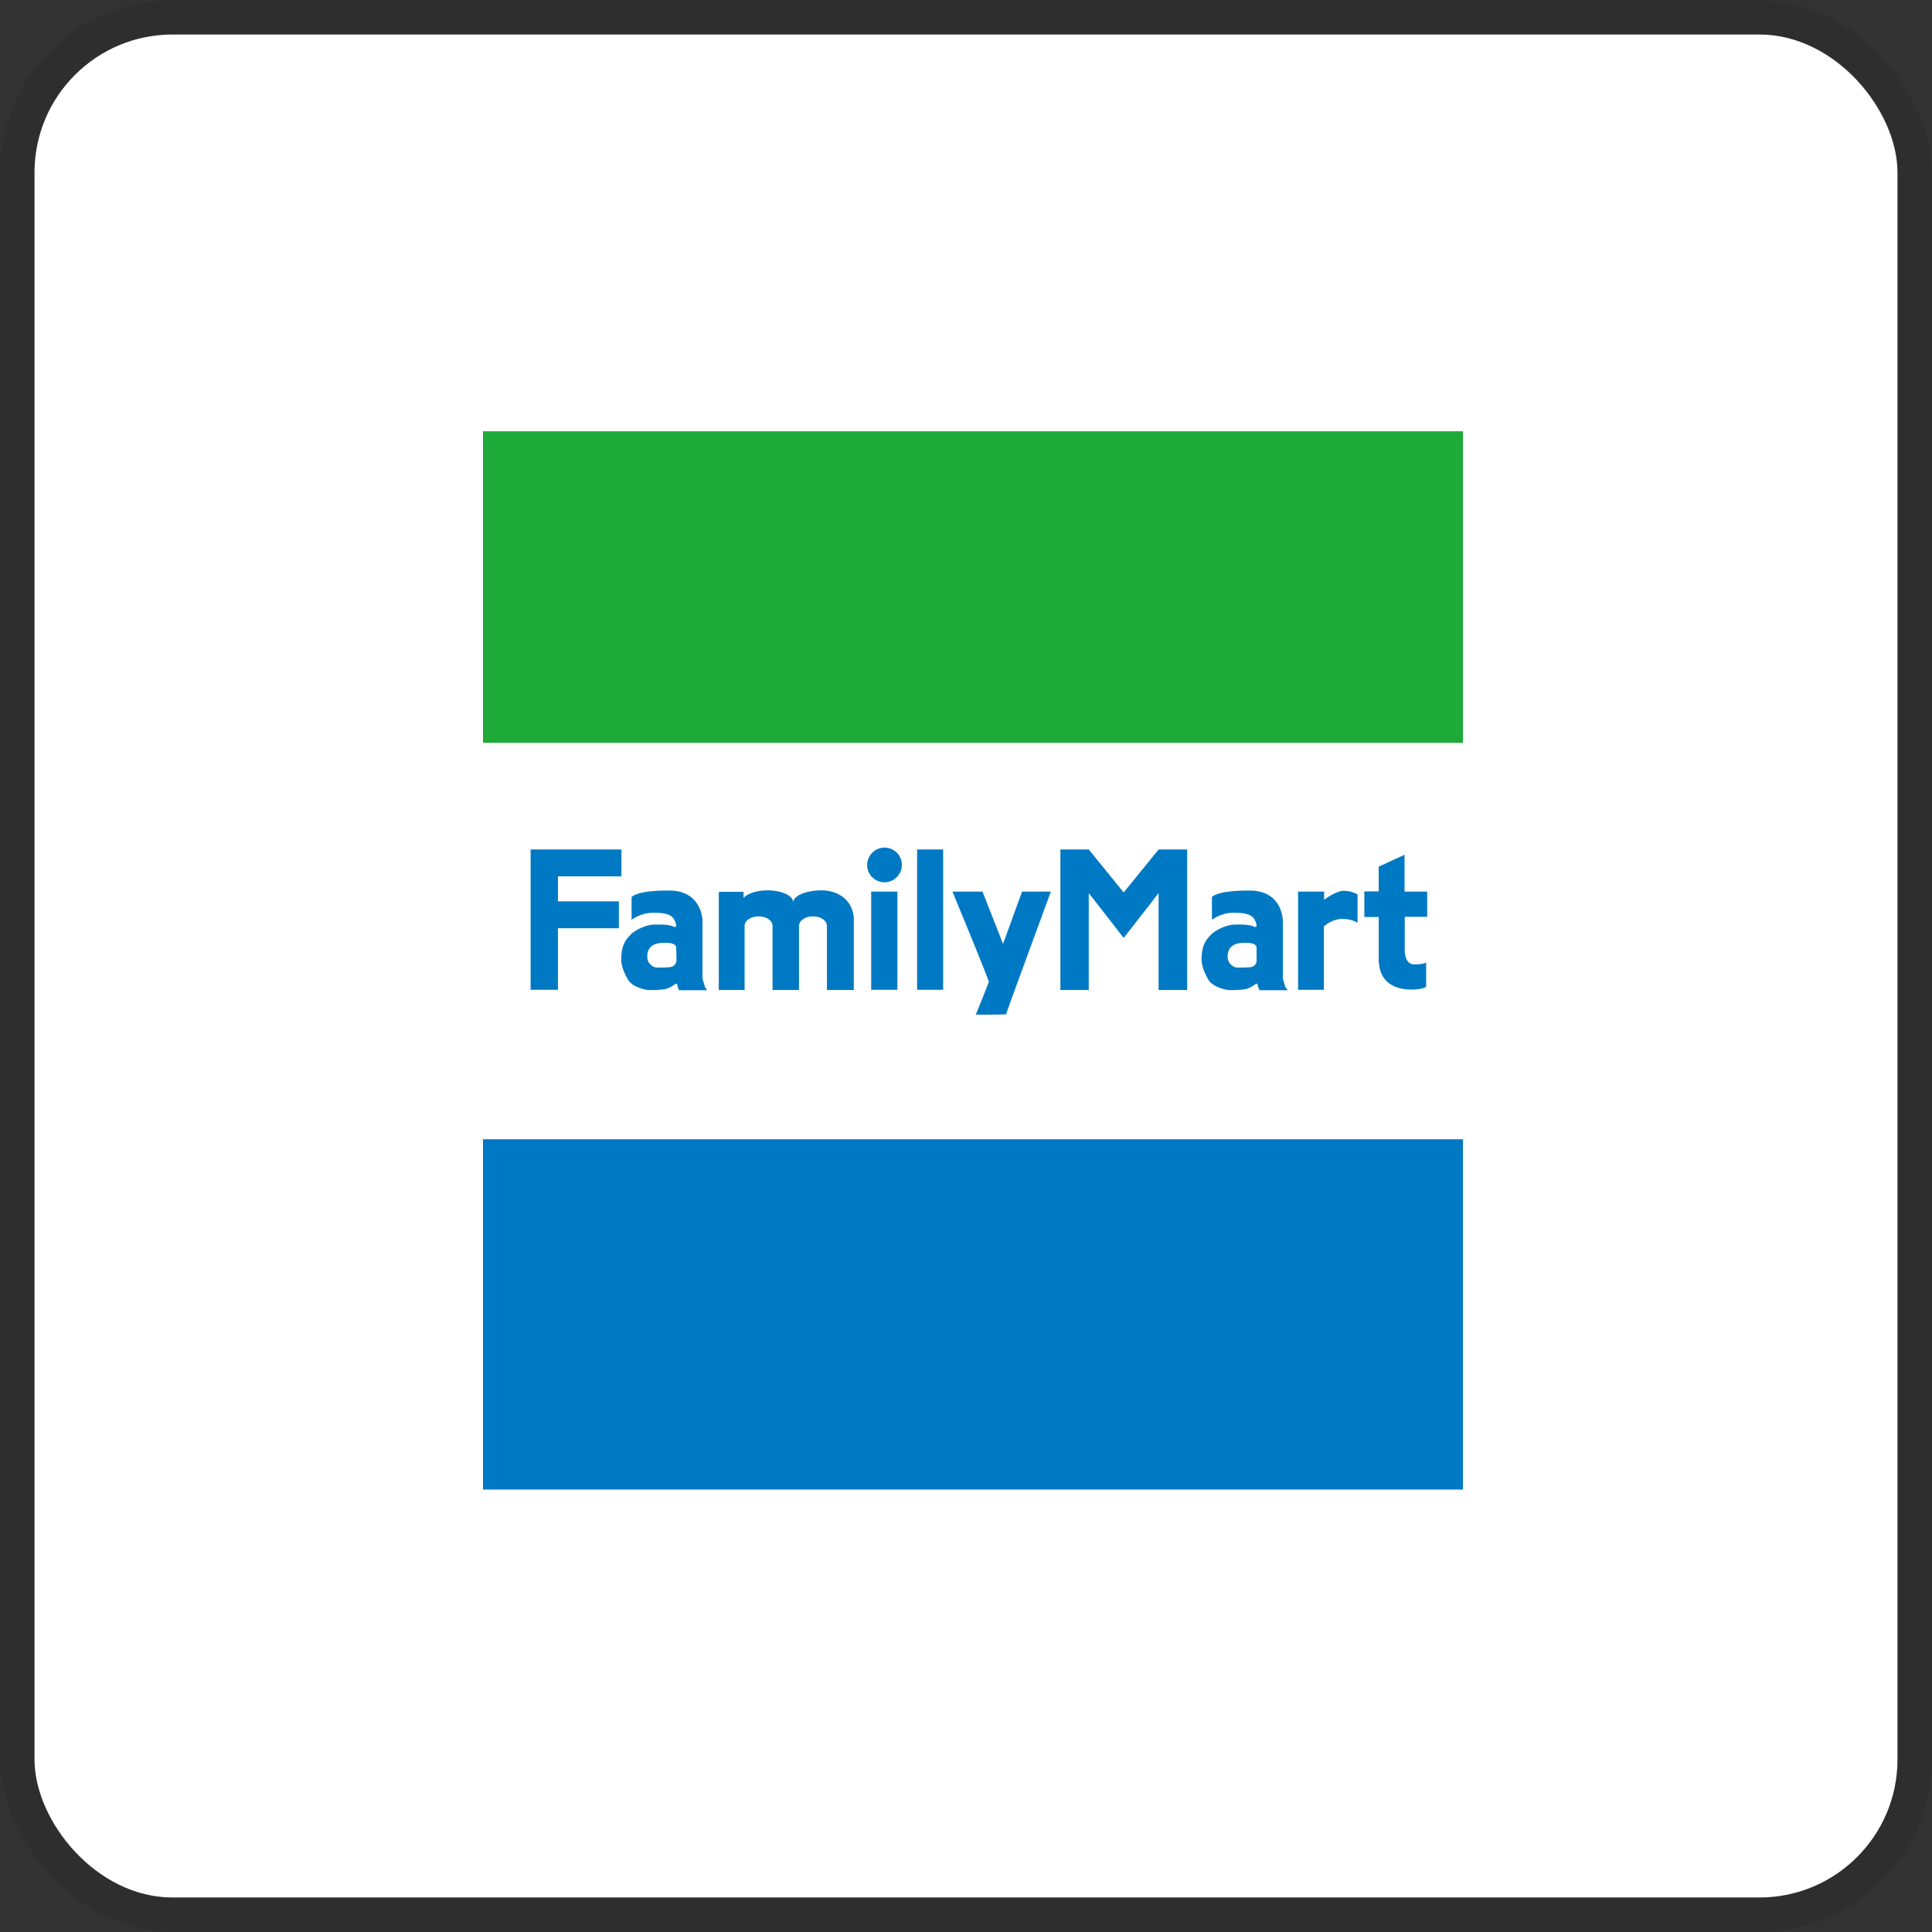 <svg width="112" height="112" viewBox="0 0 112 112" fill="none" xmlns="http://www.w3.org/2000/svg">
<rect x="0" y="0" width="112" height="112" fill="#333333" stroke="none"/>
<g clip-path="url(#clip0_647_1219)">
<rect x="2" y="2" width="108" height="108" rx="8" fill="white"/>
<path d="M84.81 66.043H28V86.35H84.81V66.043Z" fill="#0079C4"/>
<path fill-rule="evenodd" clip-rule="evenodd" d="M58.147 54.718L56.957 51.687H55.214C55.214 51.687 57.362 56.877 57.325 56.926C57.312 56.963 56.601 58.767 56.564 58.816C56.613 58.828 58.306 58.816 58.319 58.804C58.331 58.718 60.92 51.687 60.92 51.687H59.251L58.147 54.718Z" fill="#0079C4"/>
<path fill-rule="evenodd" clip-rule="evenodd" d="M51.276 49.135C50.724 49.135 50.27 49.589 50.27 50.141C50.27 50.693 50.711 51.147 51.276 51.147C51.828 51.147 52.282 50.693 52.282 50.141C52.282 49.577 51.828 49.135 51.276 49.135Z" fill="#0079C4"/>
<path fill-rule="evenodd" clip-rule="evenodd" d="M40.724 56.681C40.724 56.497 40.724 56.362 40.724 56.178C40.724 55.258 40.724 54.337 40.724 53.405C40.724 53.38 40.724 53.356 40.724 53.331C40.699 53.012 40.515 51.699 38.92 51.626C38.908 51.626 38.466 51.626 38.466 51.626C36.822 51.663 36.613 52.006 36.613 52.006V53.319C36.613 53.319 37.117 52.926 37.828 52.914C38.528 52.902 38.81 53.012 38.969 53.16C39.006 53.196 39.043 53.245 39.08 53.294C39.129 53.405 39.178 53.491 39.202 53.638C39.202 53.638 39.19 53.712 39.178 53.724C39.166 53.736 39.117 53.736 39.117 53.736C39.104 53.736 39.067 53.724 39.055 53.724C39.018 53.699 38.785 53.564 37.877 53.601C37.313 53.626 36.675 54.031 36.552 54.19C36.393 54.374 36.012 54.657 36.012 55.614C36.012 55.932 36.135 56.325 36.405 56.791C36.675 57.258 37.521 57.393 37.546 57.393C37.975 57.405 38.442 57.38 38.65 57.319C38.871 57.245 39.08 57.098 39.141 57.049C39.178 57.012 39.264 57.025 39.264 57.061C39.264 57.16 39.288 57.245 39.337 57.331C39.35 57.38 39.362 57.405 39.362 57.405C39.362 57.405 40.969 57.405 41.006 57.405C40.945 57.331 40.896 57.282 40.871 57.221C40.847 57.098 40.724 56.791 40.724 56.681ZM39.055 55.982C38.945 56.08 38.785 56.092 38.061 56.092C37.951 56.092 37.521 55.932 37.521 55.454C37.521 54.571 38.429 54.657 38.687 54.657C38.932 54.657 39.202 54.755 39.202 54.926C39.202 55.061 39.215 55.466 39.215 55.65C39.215 55.834 39.129 55.92 39.055 55.982Z" fill="#0079C4"/>
<path fill-rule="evenodd" clip-rule="evenodd" d="M74.368 56.681C74.368 56.497 74.368 56.362 74.368 56.178V53.405C74.368 53.38 74.368 53.356 74.368 53.331C74.343 53.012 74.172 51.699 72.564 51.626C72.552 51.626 72.11 51.626 72.11 51.626C70.454 51.663 70.257 52.006 70.257 52.006V53.319C70.257 53.319 70.76 52.926 71.46 52.914C72.159 52.902 72.442 53.012 72.613 53.16C72.65 53.196 72.687 53.245 72.724 53.294C72.773 53.405 72.822 53.491 72.846 53.638C72.846 53.638 72.834 53.712 72.822 53.724C72.81 53.736 72.76 53.736 72.76 53.736C72.748 53.736 72.712 53.724 72.699 53.724C72.675 53.699 72.429 53.564 71.534 53.601C70.957 53.626 70.331 54.031 70.196 54.19C70.037 54.374 69.656 54.657 69.656 55.614C69.656 55.932 69.779 56.325 70.049 56.791C70.319 57.258 71.165 57.393 71.19 57.393C71.619 57.405 72.086 57.38 72.294 57.319C72.515 57.245 72.724 57.098 72.785 57.049C72.822 57.012 72.908 57.025 72.908 57.061C72.908 57.16 72.945 57.245 72.981 57.331C73.006 57.38 73.018 57.405 73.018 57.405C73.018 57.405 74.626 57.405 74.662 57.405C74.601 57.331 74.552 57.282 74.515 57.221C74.491 57.098 74.368 56.791 74.368 56.681ZM72.699 55.982C72.589 56.08 72.429 56.092 71.705 56.092C71.595 56.092 71.165 55.932 71.165 55.454C71.165 54.571 72.073 54.657 72.331 54.657C72.576 54.657 72.846 54.755 72.846 54.926C72.846 55.061 72.846 55.466 72.846 55.65C72.859 55.834 72.773 55.92 72.699 55.982Z" fill="#0079C4"/>
<path fill-rule="evenodd" clip-rule="evenodd" d="M47.632 51.614C46.748 51.614 46.024 51.908 45.987 52.288C45.951 51.908 45.3 51.614 44.49 51.614C43.865 51.614 43.325 51.798 43.104 52.055C43.104 51.932 43.104 51.822 43.104 51.699C43.067 51.699 43.055 51.699 43.043 51.699C42.613 51.699 42.172 51.699 41.742 51.699C41.681 51.699 41.669 51.724 41.669 51.773V52.301V57.258V57.393H43.165V53.675C43.165 53.368 43.521 53.123 43.975 53.123C44.429 53.123 44.785 53.368 44.785 53.675V57.393H46.319V53.675C46.319 53.368 46.675 53.123 47.129 53.123C47.583 53.123 47.938 53.368 47.938 53.675V57.393H49.497V53.405V53.344V53.233C49.497 53.233 49.497 53.233 49.497 53.221C49.423 52.117 48.515 51.614 47.632 51.614Z" fill="#0079C4"/>
<path fill-rule="evenodd" clip-rule="evenodd" d="M76.761 52.166V51.687H75.251V57.38H76.748V53.699C76.908 53.564 77.325 53.27 77.804 53.27C78.417 53.27 78.699 53.503 78.699 53.503V51.847C78.699 51.847 78.344 51.638 77.902 51.638C77.57 51.638 77.031 51.945 76.761 52.166Z" fill="#0079C4"/>
<path d="M52.024 51.687H50.503V57.38H52.024V51.687Z" fill="#0079C4"/>
<path d="M54.675 49.245H53.166V57.38H54.675V49.245Z" fill="#0079C4"/>
<path fill-rule="evenodd" clip-rule="evenodd" d="M32.344 50.804H36.025V49.245H32.344H30.761V50.804V57.38H32.344V53.81H35.877V52.252H32.344V50.804Z" fill="#0079C4"/>
<path fill-rule="evenodd" clip-rule="evenodd" d="M82.736 53.172V51.687H81.423V49.552L79.926 50.239V51.675H79.092V53.16H79.926V55.638C79.926 55.675 79.926 55.699 79.926 55.736V55.797H79.938C80.024 57.209 81.239 57.368 81.828 57.368C82.442 57.368 82.675 57.209 82.675 57.209V55.797C82.675 55.797 82.54 55.908 81.987 55.908C81.435 55.908 81.435 55.147 81.435 55.147V53.147H82.736V53.172Z" fill="#0079C4"/>
<path fill-rule="evenodd" clip-rule="evenodd" d="M65.141 51.736C64.981 51.54 63.116 49.245 63.116 49.245H61.472V57.393H63.116V51.773C63.116 51.773 64.834 53.969 65.141 54.374C65.448 53.982 67.165 51.785 67.165 51.773V57.393H68.822V49.245H67.165C67.165 49.245 65.3 51.54 65.141 51.736Z" fill="#0079C4"/>
<path d="M84.81 25H28V43.061H84.81V25Z" fill="#1EAA39"/>
</g>
<rect x="1" y="1" width="110" height="110" rx="9" stroke="black" stroke-opacity="0.1" stroke-width="2"/>
<defs>
<clipPath id="clip0_647_1219">
<rect x="2" y="2" width="108" height="108" rx="8" fill="white"/>
</clipPath>
</defs>
</svg>
